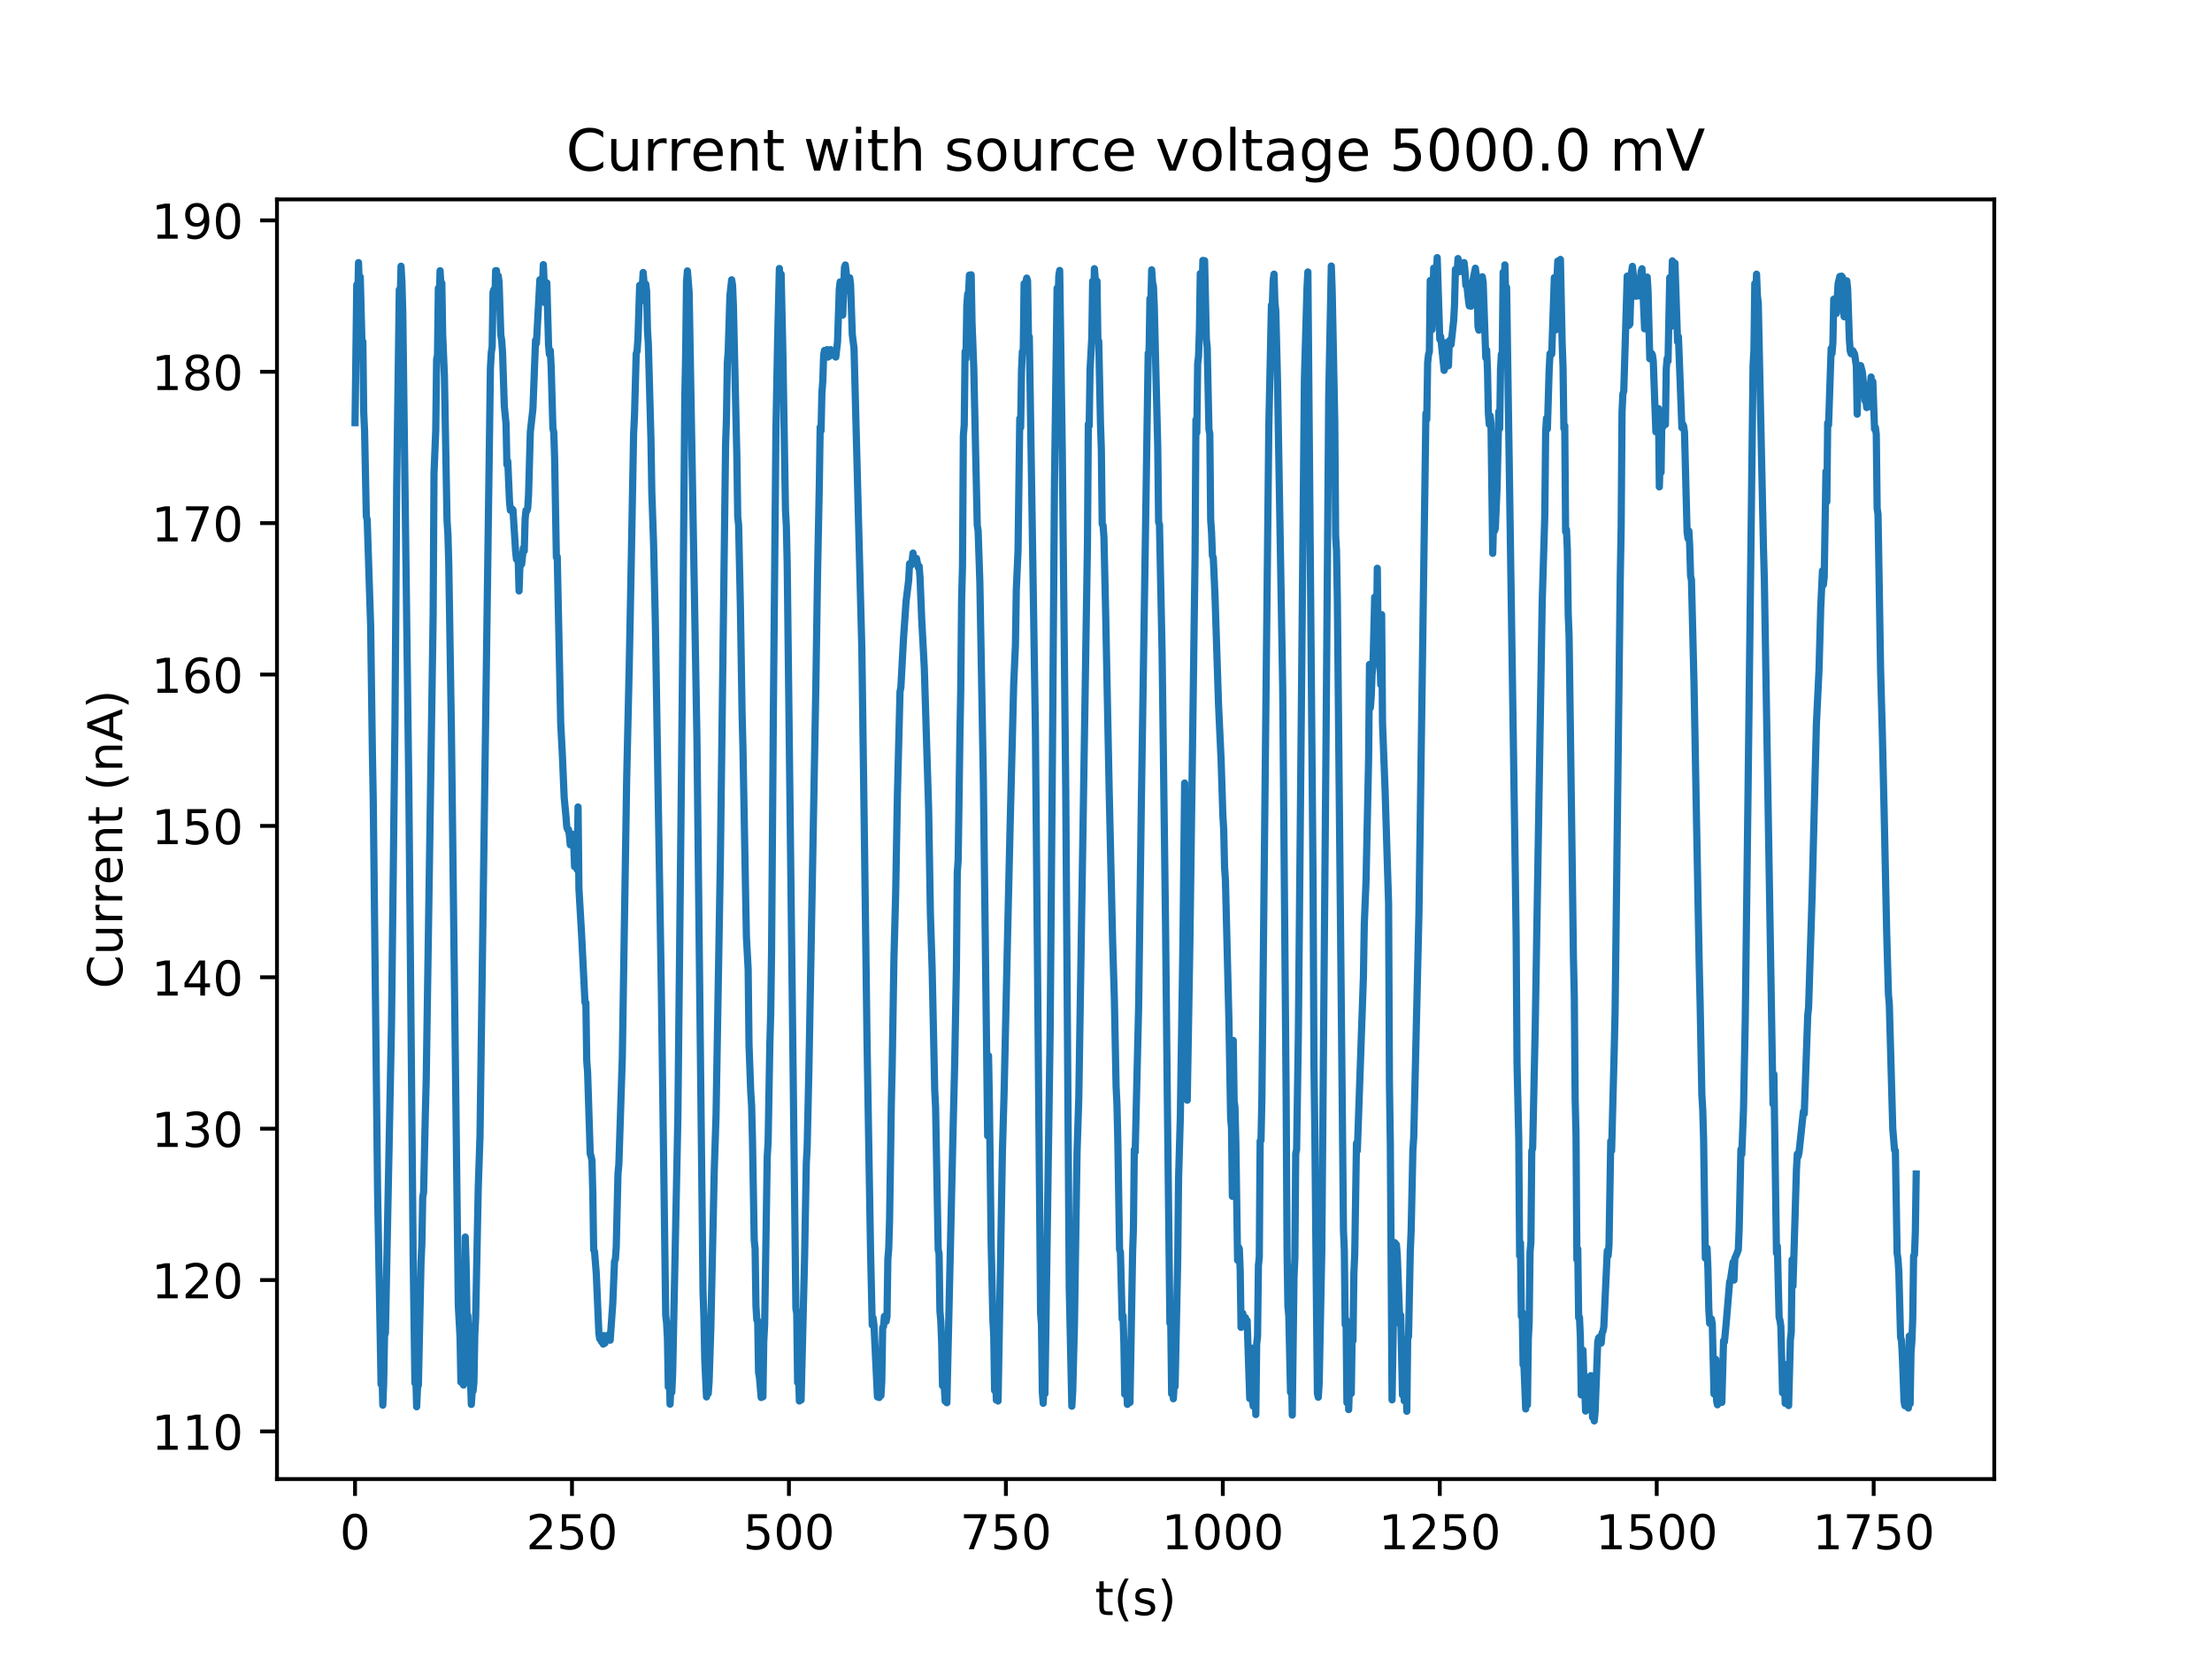 <?xml version="1.0" encoding="utf-8" standalone="no"?>
<!DOCTYPE svg PUBLIC "-//W3C//DTD SVG 1.1//EN"
  "http://www.w3.org/Graphics/SVG/1.1/DTD/svg11.dtd">
<!-- Created with matplotlib (http://matplotlib.org/) -->
<svg height="345pt" version="1.1" viewBox="0 0 460 345" width="460pt" xmlns="http://www.w3.org/2000/svg" xmlns:xlink="http://www.w3.org/1999/xlink">
 <defs>
  <style type="text/css">
*{stroke-linecap:butt;stroke-linejoin:round;}
  </style>
 </defs>
 <g id="figure_1">
  <g id="patch_1">
   <path d="M 0 345.6 
L 460.8 345.6 
L 460.8 0 
L 0 0 
z
" style="fill:#ffffff;"/>
  </g>
  <g id="axes_1">
   <g id="patch_2">
    <path d="M 57.6 307.584 
L 414.72 307.584 
L 414.72 41.472 
L 57.6 41.472 
z
" style="fill:#ffffff;"/>
   </g>
   <g id="matplotlib.axis_1">
    <g id="xtick_1">
     <g id="line2d_1">
      <defs>
       <path d="M 0 0 
L 0 3.5 
" id="maa6fa4ab34" style="stroke:#000000;stroke-width:0.8;"/>
      </defs>
      <g>
       <use style="stroke:#000000;stroke-width:0.8;" x="73.833" xlink:href="#maa6fa4ab34" y="307.584"/>
      </g>
     </g>
     <g id="text_1">
      <!-- 0 -->
      <defs>
       <path d="M 31.781 66.406 
Q 24.172 66.406 20.328 58.906 
Q 16.5 51.422 16.5 36.375 
Q 16.5 21.391 20.328 13.891 
Q 24.172 6.391 31.781 6.391 
Q 39.453 6.391 43.281 13.891 
Q 47.125 21.391 47.125 36.375 
Q 47.125 51.422 43.281 58.906 
Q 39.453 66.406 31.781 66.406 
z
M 31.781 74.219 
Q 44.047 74.219 50.516 64.516 
Q 56.984 54.828 56.984 36.375 
Q 56.984 17.969 50.516 8.266 
Q 44.047 -1.422 31.781 -1.422 
Q 19.531 -1.422 13.062 8.266 
Q 6.594 17.969 6.594 36.375 
Q 6.594 54.828 13.062 64.516 
Q 19.531 74.219 31.781 74.219 
z
" id="DejaVuSans-30"/>
      </defs>
      <g transform="translate(70.651 322.182)scale(0.1 -0.1)">
       <use xlink:href="#DejaVuSans-30"/>
      </g>
     </g>
    </g>
    <g id="xtick_2">
     <g id="line2d_2">
      <g>
       <use style="stroke:#000000;stroke-width:0.8;" x="118.948" xlink:href="#maa6fa4ab34" y="307.584"/>
      </g>
     </g>
     <g id="text_2">
      <!-- 250 -->
      <defs>
       <path d="M 19.188 8.297 
L 53.609 8.297 
L 53.609 0 
L 7.328 0 
L 7.328 8.297 
Q 12.938 14.109 22.625 23.891 
Q 32.328 33.688 34.812 36.531 
Q 39.547 41.844 41.422 45.531 
Q 43.312 49.219 43.312 52.781 
Q 43.312 58.594 39.234 62.25 
Q 35.156 65.922 28.609 65.922 
Q 23.969 65.922 18.812 64.312 
Q 13.672 62.703 7.812 59.422 
L 7.812 69.391 
Q 13.766 71.781 18.938 73 
Q 24.125 74.219 28.422 74.219 
Q 39.75 74.219 46.484 68.547 
Q 53.219 62.891 53.219 53.422 
Q 53.219 48.922 51.531 44.891 
Q 49.859 40.875 45.406 35.406 
Q 44.188 33.984 37.641 27.219 
Q 31.109 20.453 19.188 8.297 
z
" id="DejaVuSans-32"/>
       <path d="M 10.797 72.906 
L 49.516 72.906 
L 49.516 64.594 
L 19.828 64.594 
L 19.828 46.734 
Q 21.969 47.469 24.109 47.828 
Q 26.266 48.188 28.422 48.188 
Q 40.625 48.188 47.75 41.5 
Q 54.891 34.812 54.891 23.391 
Q 54.891 11.625 47.562 5.094 
Q 40.234 -1.422 26.906 -1.422 
Q 22.312 -1.422 17.547 -0.641 
Q 12.797 0.141 7.719 1.703 
L 7.719 11.625 
Q 12.109 9.234 16.797 8.062 
Q 21.484 6.891 26.703 6.891 
Q 35.156 6.891 40.078 11.328 
Q 45.016 15.766 45.016 23.391 
Q 45.016 31 40.078 35.438 
Q 35.156 39.891 26.703 39.891 
Q 22.75 39.891 18.812 39.016 
Q 14.891 38.141 10.797 36.281 
z
" id="DejaVuSans-35"/>
      </defs>
      <g transform="translate(109.405 322.182)scale(0.1 -0.1)">
       <use xlink:href="#DejaVuSans-32"/>
       <use x="63.623" xlink:href="#DejaVuSans-35"/>
       <use x="127.246" xlink:href="#DejaVuSans-30"/>
      </g>
     </g>
    </g>
    <g id="xtick_3">
     <g id="line2d_3">
      <g>
       <use style="stroke:#000000;stroke-width:0.8;" x="164.064" xlink:href="#maa6fa4ab34" y="307.584"/>
      </g>
     </g>
     <g id="text_3">
      <!-- 500 -->
      <g transform="translate(154.52 322.182)scale(0.1 -0.1)">
       <use xlink:href="#DejaVuSans-35"/>
       <use x="63.623" xlink:href="#DejaVuSans-30"/>
       <use x="127.246" xlink:href="#DejaVuSans-30"/>
      </g>
     </g>
    </g>
    <g id="xtick_4">
     <g id="line2d_4">
      <g>
       <use style="stroke:#000000;stroke-width:0.8;" x="209.18" xlink:href="#maa6fa4ab34" y="307.584"/>
      </g>
     </g>
     <g id="text_4">
      <!-- 750 -->
      <defs>
       <path d="M 8.203 72.906 
L 55.078 72.906 
L 55.078 68.703 
L 28.609 0 
L 18.312 0 
L 43.219 64.594 
L 8.203 64.594 
z
" id="DejaVuSans-37"/>
      </defs>
      <g transform="translate(199.636 322.182)scale(0.1 -0.1)">
       <use xlink:href="#DejaVuSans-37"/>
       <use x="63.623" xlink:href="#DejaVuSans-35"/>
       <use x="127.246" xlink:href="#DejaVuSans-30"/>
      </g>
     </g>
    </g>
    <g id="xtick_5">
     <g id="line2d_5">
      <g>
       <use style="stroke:#000000;stroke-width:0.8;" x="254.295" xlink:href="#maa6fa4ab34" y="307.584"/>
      </g>
     </g>
     <g id="text_5">
      <!-- 1000 -->
      <defs>
       <path d="M 12.406 8.297 
L 28.516 8.297 
L 28.516 63.922 
L 10.984 60.406 
L 10.984 69.391 
L 28.422 72.906 
L 38.281 72.906 
L 38.281 8.297 
L 54.391 8.297 
L 54.391 0 
L 12.406 0 
z
" id="DejaVuSans-31"/>
      </defs>
      <g transform="translate(241.57 322.182)scale(0.1 -0.1)">
       <use xlink:href="#DejaVuSans-31"/>
       <use x="63.623" xlink:href="#DejaVuSans-30"/>
       <use x="127.246" xlink:href="#DejaVuSans-30"/>
       <use x="190.869" xlink:href="#DejaVuSans-30"/>
      </g>
     </g>
    </g>
    <g id="xtick_6">
     <g id="line2d_6">
      <g>
       <use style="stroke:#000000;stroke-width:0.8;" x="299.411" xlink:href="#maa6fa4ab34" y="307.584"/>
      </g>
     </g>
     <g id="text_6">
      <!-- 1250 -->
      <g transform="translate(286.686 322.182)scale(0.1 -0.1)">
       <use xlink:href="#DejaVuSans-31"/>
       <use x="63.623" xlink:href="#DejaVuSans-32"/>
       <use x="127.246" xlink:href="#DejaVuSans-35"/>
       <use x="190.869" xlink:href="#DejaVuSans-30"/>
      </g>
     </g>
    </g>
    <g id="xtick_7">
     <g id="line2d_7">
      <g>
       <use style="stroke:#000000;stroke-width:0.8;" x="344.526" xlink:href="#maa6fa4ab34" y="307.584"/>
      </g>
     </g>
     <g id="text_7">
      <!-- 1500 -->
      <g transform="translate(331.801 322.182)scale(0.1 -0.1)">
       <use xlink:href="#DejaVuSans-31"/>
       <use x="63.623" xlink:href="#DejaVuSans-35"/>
       <use x="127.246" xlink:href="#DejaVuSans-30"/>
       <use x="190.869" xlink:href="#DejaVuSans-30"/>
      </g>
     </g>
    </g>
    <g id="xtick_8">
     <g id="line2d_8">
      <g>
       <use style="stroke:#000000;stroke-width:0.8;" x="389.642" xlink:href="#maa6fa4ab34" y="307.584"/>
      </g>
     </g>
     <g id="text_8">
      <!-- 1750 -->
      <g transform="translate(376.917 322.182)scale(0.1 -0.1)">
       <use xlink:href="#DejaVuSans-31"/>
       <use x="63.623" xlink:href="#DejaVuSans-37"/>
       <use x="127.246" xlink:href="#DejaVuSans-35"/>
       <use x="190.869" xlink:href="#DejaVuSans-30"/>
      </g>
     </g>
    </g>
    <g id="text_9">
     <!-- t(s) -->
     <defs>
      <path d="M 18.312 70.219 
L 18.312 54.688 
L 36.812 54.688 
L 36.812 47.703 
L 18.312 47.703 
L 18.312 18.016 
Q 18.312 11.328 20.141 9.422 
Q 21.969 7.516 27.594 7.516 
L 36.812 7.516 
L 36.812 0 
L 27.594 0 
Q 17.188 0 13.234 3.875 
Q 9.281 7.766 9.281 18.016 
L 9.281 47.703 
L 2.688 47.703 
L 2.688 54.688 
L 9.281 54.688 
L 9.281 70.219 
z
" id="DejaVuSans-74"/>
      <path d="M 31 75.875 
Q 24.469 64.656 21.281 53.656 
Q 18.109 42.672 18.109 31.391 
Q 18.109 20.125 21.312 9.062 
Q 24.516 -2 31 -13.188 
L 23.188 -13.188 
Q 15.875 -1.703 12.234 9.375 
Q 8.594 20.453 8.594 31.391 
Q 8.594 42.281 12.203 53.312 
Q 15.828 64.359 23.188 75.875 
z
" id="DejaVuSans-28"/>
      <path d="M 44.281 53.078 
L 44.281 44.578 
Q 40.484 46.531 36.375 47.5 
Q 32.281 48.484 27.875 48.484 
Q 21.188 48.484 17.844 46.438 
Q 14.5 44.391 14.5 40.281 
Q 14.5 37.156 16.891 35.375 
Q 19.281 33.594 26.516 31.984 
L 29.594 31.297 
Q 39.156 29.25 43.188 25.516 
Q 47.219 21.781 47.219 15.094 
Q 47.219 7.469 41.188 3.016 
Q 35.156 -1.422 24.609 -1.422 
Q 20.219 -1.422 15.453 -0.562 
Q 10.688 0.297 5.422 2 
L 5.422 11.281 
Q 10.406 8.688 15.234 7.391 
Q 20.062 6.109 24.812 6.109 
Q 31.156 6.109 34.562 8.281 
Q 37.984 10.453 37.984 14.406 
Q 37.984 18.062 35.516 20.016 
Q 33.062 21.969 24.703 23.781 
L 21.578 24.516 
Q 13.234 26.266 9.516 29.906 
Q 5.812 33.547 5.812 39.891 
Q 5.812 47.609 11.281 51.797 
Q 16.75 56 26.812 56 
Q 31.781 56 36.172 55.266 
Q 40.578 54.547 44.281 53.078 
z
" id="DejaVuSans-73"/>
      <path d="M 8.016 75.875 
L 15.828 75.875 
Q 23.141 64.359 26.781 53.312 
Q 30.422 42.281 30.422 31.391 
Q 30.422 20.453 26.781 9.375 
Q 23.141 -1.703 15.828 -13.188 
L 8.016 -13.188 
Q 14.5 -2 17.703 9.062 
Q 20.906 20.125 20.906 31.391 
Q 20.906 42.672 17.703 53.656 
Q 14.5 64.656 8.016 75.875 
z
" id="DejaVuSans-29"/>
     </defs>
     <g transform="translate(227.694 335.861)scale(0.1 -0.1)">
      <use xlink:href="#DejaVuSans-74"/>
      <use x="39.209" xlink:href="#DejaVuSans-28"/>
      <use x="78.223" xlink:href="#DejaVuSans-73"/>
      <use x="130.322" xlink:href="#DejaVuSans-29"/>
     </g>
    </g>
   </g>
   <g id="matplotlib.axis_2">
    <g id="ytick_1">
     <g id="line2d_9">
      <defs>
       <path d="M 0 0 
L -3.5 0 
" id="m4b2816e4a9" style="stroke:#000000;stroke-width:0.8;"/>
      </defs>
      <g>
       <use style="stroke:#000000;stroke-width:0.8;" x="57.6" xlink:href="#m4b2816e4a9" y="297.673"/>
      </g>
     </g>
     <g id="text_10">
      <!-- 110 -->
      <g transform="translate(31.512 301.472)scale(0.1 -0.1)">
       <use xlink:href="#DejaVuSans-31"/>
       <use x="63.623" xlink:href="#DejaVuSans-31"/>
       <use x="127.246" xlink:href="#DejaVuSans-30"/>
      </g>
     </g>
    </g>
    <g id="ytick_2">
     <g id="line2d_10">
      <g>
       <use style="stroke:#000000;stroke-width:0.8;" x="57.6" xlink:href="#m4b2816e4a9" y="266.192"/>
      </g>
     </g>
     <g id="text_11">
      <!-- 120 -->
      <g transform="translate(31.512 269.992)scale(0.1 -0.1)">
       <use xlink:href="#DejaVuSans-31"/>
       <use x="63.623" xlink:href="#DejaVuSans-32"/>
       <use x="127.246" xlink:href="#DejaVuSans-30"/>
      </g>
     </g>
    </g>
    <g id="ytick_3">
     <g id="line2d_11">
      <g>
       <use style="stroke:#000000;stroke-width:0.8;" x="57.6" xlink:href="#m4b2816e4a9" y="234.712"/>
      </g>
     </g>
     <g id="text_12">
      <!-- 130 -->
      <defs>
       <path d="M 40.578 39.312 
Q 47.656 37.797 51.625 33 
Q 55.609 28.219 55.609 21.188 
Q 55.609 10.406 48.188 4.484 
Q 40.766 -1.422 27.094 -1.422 
Q 22.516 -1.422 17.656 -0.516 
Q 12.797 0.391 7.625 2.203 
L 7.625 11.719 
Q 11.719 9.328 16.594 8.109 
Q 21.484 6.891 26.812 6.891 
Q 36.078 6.891 40.938 10.547 
Q 45.797 14.203 45.797 21.188 
Q 45.797 27.641 41.281 31.266 
Q 36.766 34.906 28.719 34.906 
L 20.219 34.906 
L 20.219 43.016 
L 29.109 43.016 
Q 36.375 43.016 40.234 45.922 
Q 44.094 48.828 44.094 54.297 
Q 44.094 59.906 40.109 62.906 
Q 36.141 65.922 28.719 65.922 
Q 24.656 65.922 20.016 65.031 
Q 15.375 64.156 9.812 62.312 
L 9.812 71.094 
Q 15.438 72.656 20.344 73.438 
Q 25.25 74.219 29.594 74.219 
Q 40.828 74.219 47.359 69.109 
Q 53.906 64.016 53.906 55.328 
Q 53.906 49.266 50.438 45.094 
Q 46.969 40.922 40.578 39.312 
z
" id="DejaVuSans-33"/>
      </defs>
      <g transform="translate(31.512 238.511)scale(0.1 -0.1)">
       <use xlink:href="#DejaVuSans-31"/>
       <use x="63.623" xlink:href="#DejaVuSans-33"/>
       <use x="127.246" xlink:href="#DejaVuSans-30"/>
      </g>
     </g>
    </g>
    <g id="ytick_4">
     <g id="line2d_12">
      <g>
       <use style="stroke:#000000;stroke-width:0.8;" x="57.6" xlink:href="#m4b2816e4a9" y="203.232"/>
      </g>
     </g>
     <g id="text_13">
      <!-- 140 -->
      <defs>
       <path d="M 37.797 64.312 
L 12.891 25.391 
L 37.797 25.391 
z
M 35.203 72.906 
L 47.609 72.906 
L 47.609 25.391 
L 58.016 25.391 
L 58.016 17.188 
L 47.609 17.188 
L 47.609 0 
L 37.797 0 
L 37.797 17.188 
L 4.891 17.188 
L 4.891 26.703 
z
" id="DejaVuSans-34"/>
      </defs>
      <g transform="translate(31.512 207.031)scale(0.1 -0.1)">
       <use xlink:href="#DejaVuSans-31"/>
       <use x="63.623" xlink:href="#DejaVuSans-34"/>
       <use x="127.246" xlink:href="#DejaVuSans-30"/>
      </g>
     </g>
    </g>
    <g id="ytick_5">
     <g id="line2d_13">
      <g>
       <use style="stroke:#000000;stroke-width:0.8;" x="57.6" xlink:href="#m4b2816e4a9" y="171.751"/>
      </g>
     </g>
     <g id="text_14">
      <!-- 150 -->
      <g transform="translate(31.512 175.551)scale(0.1 -0.1)">
       <use xlink:href="#DejaVuSans-31"/>
       <use x="63.623" xlink:href="#DejaVuSans-35"/>
       <use x="127.246" xlink:href="#DejaVuSans-30"/>
      </g>
     </g>
    </g>
    <g id="ytick_6">
     <g id="line2d_14">
      <g>
       <use style="stroke:#000000;stroke-width:0.8;" x="57.6" xlink:href="#m4b2816e4a9" y="140.271"/>
      </g>
     </g>
     <g id="text_15">
      <!-- 160 -->
      <defs>
       <path d="M 33.016 40.375 
Q 26.375 40.375 22.484 35.828 
Q 18.609 31.297 18.609 23.391 
Q 18.609 15.531 22.484 10.953 
Q 26.375 6.391 33.016 6.391 
Q 39.656 6.391 43.531 10.953 
Q 47.406 15.531 47.406 23.391 
Q 47.406 31.297 43.531 35.828 
Q 39.656 40.375 33.016 40.375 
z
M 52.594 71.297 
L 52.594 62.312 
Q 48.875 64.062 45.094 64.984 
Q 41.312 65.922 37.594 65.922 
Q 27.828 65.922 22.672 59.328 
Q 17.531 52.734 16.797 39.406 
Q 19.672 43.656 24.016 45.922 
Q 28.375 48.188 33.594 48.188 
Q 44.578 48.188 50.953 41.516 
Q 57.328 34.859 57.328 23.391 
Q 57.328 12.156 50.688 5.359 
Q 44.047 -1.422 33.016 -1.422 
Q 20.359 -1.422 13.672 8.266 
Q 6.984 17.969 6.984 36.375 
Q 6.984 53.656 15.188 63.938 
Q 23.391 74.219 37.203 74.219 
Q 40.922 74.219 44.703 73.484 
Q 48.484 72.75 52.594 71.297 
z
" id="DejaVuSans-36"/>
      </defs>
      <g transform="translate(31.512 144.07)scale(0.1 -0.1)">
       <use xlink:href="#DejaVuSans-31"/>
       <use x="63.623" xlink:href="#DejaVuSans-36"/>
       <use x="127.246" xlink:href="#DejaVuSans-30"/>
      </g>
     </g>
    </g>
    <g id="ytick_7">
     <g id="line2d_15">
      <g>
       <use style="stroke:#000000;stroke-width:0.8;" x="57.6" xlink:href="#m4b2816e4a9" y="108.791"/>
      </g>
     </g>
     <g id="text_16">
      <!-- 170 -->
      <g transform="translate(31.512 112.59)scale(0.1 -0.1)">
       <use xlink:href="#DejaVuSans-31"/>
       <use x="63.623" xlink:href="#DejaVuSans-37"/>
       <use x="127.246" xlink:href="#DejaVuSans-30"/>
      </g>
     </g>
    </g>
    <g id="ytick_8">
     <g id="line2d_16">
      <g>
       <use style="stroke:#000000;stroke-width:0.8;" x="57.6" xlink:href="#m4b2816e4a9" y="77.31"/>
      </g>
     </g>
     <g id="text_17">
      <!-- 180 -->
      <defs>
       <path d="M 31.781 34.625 
Q 24.75 34.625 20.719 30.859 
Q 16.703 27.094 16.703 20.516 
Q 16.703 13.922 20.719 10.156 
Q 24.75 6.391 31.781 6.391 
Q 38.812 6.391 42.859 10.172 
Q 46.922 13.969 46.922 20.516 
Q 46.922 27.094 42.891 30.859 
Q 38.875 34.625 31.781 34.625 
z
M 21.922 38.812 
Q 15.578 40.375 12.031 44.719 
Q 8.5 49.078 8.5 55.328 
Q 8.5 64.062 14.719 69.141 
Q 20.953 74.219 31.781 74.219 
Q 42.672 74.219 48.875 69.141 
Q 55.078 64.062 55.078 55.328 
Q 55.078 49.078 51.531 44.719 
Q 48 40.375 41.703 38.812 
Q 48.828 37.156 52.797 32.312 
Q 56.781 27.484 56.781 20.516 
Q 56.781 9.906 50.312 4.234 
Q 43.844 -1.422 31.781 -1.422 
Q 19.734 -1.422 13.25 4.234 
Q 6.781 9.906 6.781 20.516 
Q 6.781 27.484 10.781 32.312 
Q 14.797 37.156 21.922 38.812 
z
M 18.312 54.391 
Q 18.312 48.734 21.844 45.562 
Q 25.391 42.391 31.781 42.391 
Q 38.141 42.391 41.719 45.562 
Q 45.312 48.734 45.312 54.391 
Q 45.312 60.062 41.719 63.234 
Q 38.141 66.406 31.781 66.406 
Q 25.391 66.406 21.844 63.234 
Q 18.312 60.062 18.312 54.391 
z
" id="DejaVuSans-38"/>
      </defs>
      <g transform="translate(31.512 81.11)scale(0.1 -0.1)">
       <use xlink:href="#DejaVuSans-31"/>
       <use x="63.623" xlink:href="#DejaVuSans-38"/>
       <use x="127.246" xlink:href="#DejaVuSans-30"/>
      </g>
     </g>
    </g>
    <g id="ytick_9">
     <g id="line2d_17">
      <g>
       <use style="stroke:#000000;stroke-width:0.8;" x="57.6" xlink:href="#m4b2816e4a9" y="45.83"/>
      </g>
     </g>
     <g id="text_18">
      <!-- 190 -->
      <defs>
       <path d="M 10.984 1.516 
L 10.984 10.5 
Q 14.703 8.734 18.5 7.812 
Q 22.312 6.891 25.984 6.891 
Q 35.75 6.891 40.891 13.453 
Q 46.047 20.016 46.781 33.406 
Q 43.953 29.203 39.594 26.953 
Q 35.25 24.703 29.984 24.703 
Q 19.047 24.703 12.672 31.312 
Q 6.297 37.938 6.297 49.422 
Q 6.297 60.641 12.938 67.422 
Q 19.578 74.219 30.609 74.219 
Q 43.266 74.219 49.922 64.516 
Q 56.594 54.828 56.594 36.375 
Q 56.594 19.141 48.406 8.859 
Q 40.234 -1.422 26.422 -1.422 
Q 22.703 -1.422 18.891 -0.688 
Q 15.094 0.047 10.984 1.516 
z
M 30.609 32.422 
Q 37.25 32.422 41.125 36.953 
Q 45.016 41.5 45.016 49.422 
Q 45.016 57.281 41.125 61.844 
Q 37.25 66.406 30.609 66.406 
Q 23.969 66.406 20.094 61.844 
Q 16.219 57.281 16.219 49.422 
Q 16.219 41.5 20.094 36.953 
Q 23.969 32.422 30.609 32.422 
z
" id="DejaVuSans-39"/>
      </defs>
      <g transform="translate(31.512 49.629)scale(0.1 -0.1)">
       <use xlink:href="#DejaVuSans-31"/>
       <use x="63.623" xlink:href="#DejaVuSans-39"/>
       <use x="127.246" xlink:href="#DejaVuSans-30"/>
      </g>
     </g>
    </g>
    <g id="text_19">
     <!-- Current (nA) -->
     <defs>
      <path d="M 64.406 67.281 
L 64.406 56.891 
Q 59.422 61.531 53.781 63.812 
Q 48.141 66.109 41.797 66.109 
Q 29.297 66.109 22.656 58.469 
Q 16.016 50.828 16.016 36.375 
Q 16.016 21.969 22.656 14.328 
Q 29.297 6.688 41.797 6.688 
Q 48.141 6.688 53.781 8.984 
Q 59.422 11.281 64.406 15.922 
L 64.406 5.609 
Q 59.234 2.094 53.438 0.328 
Q 47.656 -1.422 41.219 -1.422 
Q 24.656 -1.422 15.125 8.703 
Q 5.609 18.844 5.609 36.375 
Q 5.609 53.953 15.125 64.078 
Q 24.656 74.219 41.219 74.219 
Q 47.75 74.219 53.531 72.484 
Q 59.328 70.75 64.406 67.281 
z
" id="DejaVuSans-43"/>
      <path d="M 8.5 21.578 
L 8.5 54.688 
L 17.484 54.688 
L 17.484 21.922 
Q 17.484 14.156 20.5 10.266 
Q 23.531 6.391 29.594 6.391 
Q 36.859 6.391 41.078 11.031 
Q 45.312 15.672 45.312 23.688 
L 45.312 54.688 
L 54.297 54.688 
L 54.297 0 
L 45.312 0 
L 45.312 8.406 
Q 42.047 3.422 37.719 1 
Q 33.406 -1.422 27.688 -1.422 
Q 18.266 -1.422 13.375 4.438 
Q 8.5 10.297 8.5 21.578 
z
M 31.109 56 
z
" id="DejaVuSans-75"/>
      <path d="M 41.109 46.297 
Q 39.594 47.172 37.812 47.578 
Q 36.031 48 33.891 48 
Q 26.266 48 22.188 43.047 
Q 18.109 38.094 18.109 28.812 
L 18.109 0 
L 9.078 0 
L 9.078 54.688 
L 18.109 54.688 
L 18.109 46.188 
Q 20.953 51.172 25.484 53.578 
Q 30.031 56 36.531 56 
Q 37.453 56 38.578 55.875 
Q 39.703 55.766 41.062 55.516 
z
" id="DejaVuSans-72"/>
      <path d="M 56.203 29.594 
L 56.203 25.203 
L 14.891 25.203 
Q 15.484 15.922 20.484 11.062 
Q 25.484 6.203 34.422 6.203 
Q 39.594 6.203 44.453 7.469 
Q 49.312 8.734 54.109 11.281 
L 54.109 2.781 
Q 49.266 0.734 44.188 -0.344 
Q 39.109 -1.422 33.891 -1.422 
Q 20.797 -1.422 13.156 6.188 
Q 5.516 13.812 5.516 26.812 
Q 5.516 40.234 12.766 48.109 
Q 20.016 56 32.328 56 
Q 43.359 56 49.781 48.891 
Q 56.203 41.797 56.203 29.594 
z
M 47.219 32.234 
Q 47.125 39.594 43.094 43.984 
Q 39.062 48.391 32.422 48.391 
Q 24.906 48.391 20.391 44.141 
Q 15.875 39.891 15.188 32.172 
z
" id="DejaVuSans-65"/>
      <path d="M 54.891 33.016 
L 54.891 0 
L 45.906 0 
L 45.906 32.719 
Q 45.906 40.484 42.875 44.328 
Q 39.844 48.188 33.797 48.188 
Q 26.516 48.188 22.312 43.547 
Q 18.109 38.922 18.109 30.906 
L 18.109 0 
L 9.078 0 
L 9.078 54.688 
L 18.109 54.688 
L 18.109 46.188 
Q 21.344 51.125 25.703 53.562 
Q 30.078 56 35.797 56 
Q 45.219 56 50.047 50.172 
Q 54.891 44.344 54.891 33.016 
z
" id="DejaVuSans-6e"/>
      <path id="DejaVuSans-20"/>
      <path d="M 34.188 63.188 
L 20.797 26.906 
L 47.609 26.906 
z
M 28.609 72.906 
L 39.797 72.906 
L 67.578 0 
L 57.328 0 
L 50.688 18.703 
L 17.828 18.703 
L 11.188 0 
L 0.781 0 
z
" id="DejaVuSans-41"/>
     </defs>
     <g transform="translate(25.433 205.582)rotate(-90)scale(0.1 -0.1)">
      <use xlink:href="#DejaVuSans-43"/>
      <use x="69.824" xlink:href="#DejaVuSans-75"/>
      <use x="133.203" xlink:href="#DejaVuSans-72"/>
      <use x="174.301" xlink:href="#DejaVuSans-72"/>
      <use x="215.383" xlink:href="#DejaVuSans-65"/>
      <use x="276.906" xlink:href="#DejaVuSans-6e"/>
      <use x="340.285" xlink:href="#DejaVuSans-74"/>
      <use x="379.494" xlink:href="#DejaVuSans-20"/>
      <use x="411.281" xlink:href="#DejaVuSans-28"/>
      <use x="450.295" xlink:href="#DejaVuSans-6e"/>
      <use x="513.674" xlink:href="#DejaVuSans-41"/>
      <use x="582.082" xlink:href="#DejaVuSans-29"/>
     </g>
    </g>
   </g>
   <g id="line2d_18">
    <path clip-path="url(#p81de5593da)" d="M 73.833 87.891 
L 74.194 59.216 
L 74.374 63.525 
L 74.555 54.61 
L 74.735 59.656 
L 74.916 57.575 
L 75.276 71.31 
L 75.457 71.04 
L 75.637 85.757 
L 75.818 89.654 
L 76.179 107.396 
L 76.359 108.064 
L 77.081 130.21 
L 77.442 156.518 
L 77.622 166.611 
L 78.525 248.047 
L 79.247 287.879 
L 79.427 285.137 
L 79.608 292.214 
L 79.788 287.615 
L 79.968 277.818 
L 80.149 277.223 
L 81.412 213.088 
L 82.134 150.663 
L 82.495 101.116 
L 83.036 60.236 
L 83.217 63.091 
L 83.397 55.362 
L 83.578 58.611 
L 83.758 64.989 
L 85.021 164.077 
L 85.924 261.924 
L 86.285 287.627 
L 86.465 286.223 
L 86.646 292.548 
L 86.826 288.559 
L 87.006 288.055 
L 87.548 262.663 
L 87.728 258.665 
L 87.909 248.966 
L 88.089 247.99 
L 88.45 231.649 
L 88.631 224.793 
L 90.074 127.997 
L 90.255 98.424 
L 90.616 89.437 
L 90.796 74.748 
L 90.977 73.882 
L 91.157 59.936 
L 91.338 62.735 
L 91.518 56.297 
L 91.699 59.313 
L 91.879 58.869 
L 92.059 69.607 
L 92.42 78.208 
L 92.962 108.202 
L 93.142 111.023 
L 93.323 117.177 
L 93.864 151.34 
L 95.308 271.428 
L 95.669 278.105 
L 95.849 287.429 
L 96.03 283.938 
L 96.21 287.139 
L 96.391 288.037 
L 96.752 257.249 
L 96.932 263.079 
L 97.113 273.367 
L 97.293 273.6 
L 97.654 286.34 
L 97.835 286.589 
L 98.015 292.06 
L 98.196 289.352 
L 98.376 289.283 
L 98.557 287.407 
L 98.737 277.588 
L 98.918 273.937 
L 99.459 246.908 
L 99.82 236.192 
L 101.985 76.545 
L 102.166 73.316 
L 102.346 72.179 
L 102.527 60.736 
L 102.707 60.21 
L 102.888 63.67 
L 103.068 56.278 
L 103.249 56.275 
L 103.429 60.654 
L 103.61 57.368 
L 103.79 58.734 
L 104.151 69.667 
L 104.331 70.832 
L 104.512 73.372 
L 104.873 84.469 
L 105.234 88.133 
L 105.414 96.639 
L 105.595 95.931 
L 105.956 104.352 
L 106.136 106.121 
L 106.316 106.191 
L 106.497 105.832 
L 106.677 106.055 
L 107.219 114.618 
L 107.399 116.311 
L 107.76 116.245 
L 107.941 122.891 
L 108.121 117.656 
L 108.302 117.561 
L 108.482 117.325 
L 108.843 113.932 
L 109.023 114.564 
L 109.204 107.89 
L 109.384 106.143 
L 109.565 106.247 
L 109.745 105.64 
L 109.926 102.586 
L 110.287 89.799 
L 110.828 84.976 
L 111.369 70.763 
L 111.55 71.42 
L 112.272 58.174 
L 112.452 58.318 
L 112.633 59.011 
L 112.813 59.168 
L 112.994 55.032 
L 113.355 62.977 
L 113.535 59.962 
L 113.715 58.825 
L 114.076 71.783 
L 114.257 73.7 
L 114.437 72.897 
L 114.618 76.25 
L 114.979 89.068 
L 115.159 89.921 
L 115.34 95.352 
L 115.701 115.883 
L 115.881 115.779 
L 116.603 150.392 
L 116.964 157.349 
L 117.325 165.858 
L 117.686 169.677 
L 117.866 172.003 
L 118.047 172.507 
L 118.227 172.513 
L 118.407 173.706 
L 118.588 175.686 
L 118.768 174.389 
L 118.949 174.962 
L 119.129 173.48 
L 119.31 175.62 
L 119.49 180.232 
L 119.671 178.236 
L 119.851 178.803 
L 120.032 180.849 
L 120.212 167.81 
L 120.393 184.838 
L 120.934 194.087 
L 121.656 208.511 
L 121.836 208.542 
L 122.017 220.612 
L 122.197 222.976 
L 122.739 239.944 
L 122.919 240.457 
L 123.1 241.31 
L 123.28 248.116 
L 123.46 259.918 
L 123.641 260.296 
L 124.002 264.889 
L 124.543 277.299 
L 124.724 278.441 
L 124.904 278.479 
L 125.085 279.017 
L 125.265 278.404 
L 125.446 279.515 
L 125.626 277.73 
L 125.806 279.304 
L 126.167 278.205 
L 126.348 278.218 
L 126.528 278.457 
L 126.709 277.45 
L 126.889 278.712 
L 127.431 271.072 
L 127.792 262.283 
L 127.972 261.905 
L 128.152 259.295 
L 128.513 244.074 
L 128.694 242.17 
L 129.416 219.8 
L 130.318 162.159 
L 130.859 138.247 
L 131.22 119.651 
L 131.762 90.161 
L 131.942 86.597 
L 132.303 73.552 
L 132.484 73.013 
L 132.664 70.423 
L 133.025 59.326 
L 133.205 59.943 
L 133.386 62.559 
L 133.747 56.663 
L 133.927 58.74 
L 134.108 59.275 
L 134.288 59.068 
L 134.469 60.547 
L 134.649 68.679 
L 134.83 71.619 
L 135.371 91.41 
L 135.551 102.441 
L 135.912 112.842 
L 136.273 128.948 
L 137.536 206.141 
L 138.439 273.53 
L 138.619 275.051 
L 138.8 278.448 
L 138.98 288.443 
L 139.161 283.541 
L 139.341 292.009 
L 139.522 288.351 
L 139.702 289.554 
L 139.883 285.66 
L 140.965 232.534 
L 141.868 146.164 
L 142.409 82.753 
L 142.589 73.634 
L 142.77 58.551 
L 142.95 56.335 
L 143.311 60.827 
L 144.935 153.757 
L 146.199 268.579 
L 146.379 273.826 
L 146.56 282.811 
L 146.921 290.498 
L 147.101 289.375 
L 147.281 289.803 
L 147.462 287.369 
L 147.823 276.046 
L 148.545 243.042 
L 148.906 231.932 
L 149.808 178.63 
L 150.891 92.5 
L 151.071 87.013 
L 151.252 75.456 
L 151.432 73.105 
L 151.793 61.488 
L 152.154 58.189 
L 152.334 59.288 
L 152.515 63.56 
L 153.237 95.065 
L 153.417 107.487 
L 153.598 109.159 
L 153.959 125.523 
L 154.319 148.311 
L 154.5 155.53 
L 155.041 185.275 
L 155.222 194.827 
L 155.583 201.585 
L 155.763 217.288 
L 156.124 227.11 
L 156.305 229.924 
L 156.485 237.253 
L 156.846 257.938 
L 157.026 259.619 
L 157.207 271.55 
L 157.387 274.491 
L 157.568 274.639 
L 157.748 285.399 
L 157.929 286.403 
L 158.29 290.627 
L 158.47 288.748 
L 158.651 290.476 
L 158.831 278.961 
L 159.012 275.438 
L 159.553 240.448 
L 159.733 237.564 
L 160.094 217.089 
L 160.275 210.715 
L 160.455 197.72 
L 160.816 149.145 
L 161.358 89.607 
L 161.718 70.372 
L 162.079 55.831 
L 162.26 60.339 
L 162.44 57.009 
L 162.801 73.227 
L 163.343 106.005 
L 163.523 109.37 
L 163.704 117.193 
L 165.508 272.12 
L 165.689 273.143 
L 165.869 287.523 
L 166.05 284.904 
L 166.23 291.342 
L 166.41 289.368 
L 166.591 291.141 
L 167.313 261.747 
L 167.674 241.943 
L 167.854 238.559 
L 168.215 222.469 
L 169.659 142.771 
L 170.02 118.978 
L 170.381 100.905 
L 170.561 88.82 
L 170.742 89.581 
L 170.922 81.664 
L 171.102 79.275 
L 171.283 73.873 
L 171.463 72.878 
L 171.824 74.052 
L 172.005 72.702 
L 172.185 74.26 
L 172.366 73.334 
L 172.546 74.046 
L 172.727 72.711 
L 172.907 72.985 
L 173.088 73.596 
L 173.449 72.932 
L 173.809 74.254 
L 174.17 71.109 
L 174.531 60.229 
L 174.712 58.621 
L 174.892 59.061 
L 175.253 65.527 
L 175.614 55.611 
L 175.795 55.098 
L 175.975 56.795 
L 176.155 60.453 
L 176.697 57.761 
L 176.877 59.112 
L 177.238 69.532 
L 177.599 72.425 
L 179.223 134.828 
L 179.765 174.695 
L 180.306 216.708 
L 181.028 259.689 
L 181.389 275.555 
L 181.569 274.075 
L 181.75 275.58 
L 182.472 290.495 
L 182.652 288.364 
L 182.833 290.627 
L 183.013 289.655 
L 183.193 290.228 
L 183.374 287.243 
L 183.554 276.106 
L 183.735 275.863 
L 183.915 273.738 
L 184.096 274.623 
L 184.276 274.79 
L 184.457 273.817 
L 184.637 261.82 
L 184.818 259.613 
L 184.998 253.493 
L 185.359 229.36 
L 185.539 221.453 
L 185.9 199.404 
L 186.261 185.672 
L 186.622 165.342 
L 187.164 143.841 
L 187.344 142.931 
L 187.885 132.861 
L 188.427 125.028 
L 188.968 120.634 
L 189.149 117.221 
L 189.329 117.508 
L 189.51 117.498 
L 189.69 116.588 
L 189.871 115.014 
L 190.051 116.629 
L 190.232 116.012 
L 190.412 116.349 
L 190.592 116.126 
L 190.953 117.996 
L 191.134 117.731 
L 191.314 119.932 
L 191.675 128.762 
L 192.217 138.952 
L 193.119 168.405 
L 193.48 189.934 
L 193.841 201.318 
L 194.382 226.732 
L 194.563 230.299 
L 195.104 259.865 
L 195.284 260.658 
L 195.465 272.668 
L 195.645 274.695 
L 195.826 279.254 
L 196.006 288.188 
L 196.187 285.225 
L 196.548 291.389 
L 196.728 288.436 
L 196.909 291.71 
L 198.172 235.971 
L 198.533 221.226 
L 198.894 201.22 
L 199.074 181.362 
L 199.255 178.96 
L 199.616 153.222 
L 199.796 143.237 
L 199.976 124.695 
L 200.157 117.763 
L 200.337 90.545 
L 200.518 88.366 
L 200.698 73.092 
L 200.879 74.609 
L 201.059 63.459 
L 201.24 61.117 
L 201.42 60.893 
L 201.601 57.201 
L 201.781 60.746 
L 201.962 57.147 
L 202.142 67.212 
L 202.503 76.486 
L 203.225 109.213 
L 203.405 110.343 
L 203.766 121.043 
L 204.488 161.75 
L 205.39 236.214 
L 205.571 219.542 
L 205.751 229.285 
L 206.112 258.263 
L 206.473 274.415 
L 206.654 277.645 
L 206.834 289.164 
L 207.015 283.872 
L 207.195 291.15 
L 207.376 287.42 
L 207.556 291.345 
L 208.458 239.431 
L 208.819 226.836 
L 209.541 194.191 
L 210.083 170.845 
L 210.804 142.305 
L 211.165 134.11 
L 211.346 122.733 
L 211.707 114.479 
L 212.068 87.035 
L 212.248 88.898 
L 212.429 77.087 
L 212.609 73.105 
L 212.789 73.083 
L 212.97 58.976 
L 213.15 65.663 
L 213.331 58.718 
L 213.511 57.827 
L 213.692 58.447 
L 213.872 69.872 
L 214.053 70.051 
L 215.316 151.573 
L 216.399 273.115 
L 216.579 275.448 
L 216.76 289.469 
L 216.94 291.83 
L 217.121 287.174 
L 217.301 289.84 
L 218.384 214.489 
L 218.925 149.082 
L 219.286 100.401 
L 219.828 59.914 
L 220.008 63.673 
L 220.188 57.39 
L 220.369 56.241 
L 220.91 93.986 
L 221.632 164.782 
L 222.354 267.672 
L 222.895 292.428 
L 223.076 289.378 
L 223.437 275.507 
L 223.978 239.623 
L 224.339 228.463 
L 226.144 113.1 
L 226.324 88.193 
L 226.505 88.584 
L 226.685 76.823 
L 227.046 70.347 
L 227.226 58.463 
L 227.407 65.918 
L 227.587 55.876 
L 227.948 60.311 
L 228.129 58.463 
L 228.309 70.571 
L 228.49 70.939 
L 228.851 88.033 
L 229.031 93.406 
L 229.212 108.989 
L 229.392 109.269 
L 229.572 111.759 
L 229.933 127.736 
L 230.655 164.117 
L 231.377 195.755 
L 231.738 207.724 
L 232.099 225.904 
L 232.279 229.707 
L 232.46 237.319 
L 232.821 259.843 
L 233.001 260.406 
L 233.362 274.295 
L 233.543 273.619 
L 233.723 279.414 
L 233.904 289.96 
L 234.084 283.107 
L 234.445 292.05 
L 234.625 287.747 
L 234.806 288.575 
L 234.986 291.657 
L 235.528 260.68 
L 235.708 255.225 
L 235.889 239.078 
L 236.069 239.588 
L 236.791 209.137 
L 237.332 168.194 
L 238.776 73.445 
L 238.957 73.357 
L 239.137 62.121 
L 239.317 63.849 
L 239.498 56.115 
L 239.678 58.718 
L 239.859 59.537 
L 240.039 63.764 
L 240.761 93.025 
L 240.942 108.574 
L 241.122 109.084 
L 241.663 135.606 
L 242.385 192.689 
L 242.746 227.742 
L 243.288 275.167 
L 243.468 275.048 
L 243.649 289.869 
L 243.829 282.506 
L 244.009 290.882 
L 244.19 287.542 
L 244.37 288.339 
L 244.912 262.056 
L 245.092 245.044 
L 245.453 232.439 
L 245.995 196.41 
L 246.355 162.833 
L 246.717 210.68 
L 246.897 228.794 
L 247.439 196.369 
L 248.522 115.704 
L 248.702 87.302 
L 248.883 90.003 
L 249.063 75.629 
L 249.243 74.125 
L 249.424 68.786 
L 249.604 56.886 
L 249.785 68.002 
L 250.146 54.147 
L 250.326 62.442 
L 250.507 54.216 
L 250.868 70.476 
L 251.048 72.305 
L 251.409 89.301 
L 251.589 90.214 
L 251.77 108.133 
L 251.95 110.645 
L 252.131 115.594 
L 252.311 115.959 
L 252.672 124.065 
L 253.394 146.341 
L 253.935 158.02 
L 254.296 169.378 
L 254.477 172.504 
L 254.657 180.324 
L 254.838 183.1 
L 255.56 212.112 
L 255.921 232.556 
L 256.101 234.539 
L 256.281 248.781 
L 256.462 216.365 
L 256.643 228.92 
L 256.823 230.321 
L 257.003 237.75 
L 257.364 262.075 
L 257.545 259.342 
L 257.725 259.707 
L 257.906 264.168 
L 258.086 276.03 
L 258.267 273.124 
L 258.447 273.124 
L 258.628 275.775 
L 258.808 274.107 
L 258.989 274.003 
L 259.169 274.497 
L 259.35 274.626 
L 259.891 290.842 
L 260.071 281.369 
L 260.252 280.34 
L 260.432 290.889 
L 260.613 292.419 
L 260.974 287.036 
L 261.154 294.172 
L 261.335 279.471 
L 261.515 277.875 
L 261.696 263.12 
L 261.876 261.502 
L 262.056 237.265 
L 262.237 237.149 
L 262.417 228.284 
L 263.32 140.161 
L 263.861 88.536 
L 264.402 63.465 
L 264.583 63.61 
L 264.763 58.281 
L 264.944 57.006 
L 265.124 62.899 
L 265.305 64.605 
L 265.666 79.08 
L 266.748 143.152 
L 267.47 228.983 
L 267.651 260.003 
L 267.831 271.695 
L 268.012 273.575 
L 268.373 289.548 
L 268.553 284.848 
L 268.734 294.276 
L 269.094 265.673 
L 269.275 261.64 
L 269.455 239.853 
L 269.636 239.113 
L 269.997 215.481 
L 271.26 78.809 
L 271.801 59.87 
L 271.982 56.555 
L 273.065 184.136 
L 273.245 221.226 
L 273.426 235.165 
L 273.786 273.206 
L 273.967 289.787 
L 274.147 290.568 
L 274.328 287.756 
L 274.869 260.539 
L 275.772 152.253 
L 276.313 82.716 
L 276.854 55.321 
L 277.035 60.465 
L 277.576 87.756 
L 277.757 111.498 
L 277.937 114.545 
L 278.118 125.201 
L 279.381 255.82 
L 279.561 260.022 
L 279.742 275.495 
L 279.922 274.428 
L 280.103 291.698 
L 280.283 279.729 
L 280.464 293.136 
L 280.644 287.769 
L 280.825 287.479 
L 281.005 289.787 
L 281.185 277.831 
L 281.366 278.807 
L 281.546 264.971 
L 281.727 260.721 
L 282.088 237.74 
L 282.268 239.292 
L 283.531 203.181 
L 283.712 192.185 
L 284.073 183.317 
L 284.614 157.658 
L 284.795 138.175 
L 284.975 147.187 
L 285.156 144.829 
L 285.336 140.155 
L 285.517 138.625 
L 285.877 124.163 
L 286.058 132.42 
L 286.238 132.401 
L 286.419 118.172 
L 286.599 134.491 
L 286.96 136.767 
L 287.141 142.396 
L 287.321 127.805 
L 287.502 150.269 
L 288.043 164.505 
L 288.765 187.92 
L 288.946 225.447 
L 289.126 237.86 
L 289.487 291.109 
L 290.029 258.401 
L 290.39 258.835 
L 290.571 260.91 
L 291.112 275.306 
L 291.293 273.524 
L 291.654 290.099 
L 291.834 280.255 
L 292.014 291.301 
L 292.195 289.567 
L 292.375 285.817 
L 292.556 293.483 
L 292.736 278.441 
L 292.917 277.9 
L 293.278 260.167 
L 293.458 255.901 
L 293.819 239.201 
L 294 236.39 
L 295.082 189.796 
L 296.526 85.971 
L 296.706 87.233 
L 296.887 75.453 
L 297.067 73.747 
L 297.248 73.13 
L 297.428 58.328 
L 297.609 60.317 
L 297.789 68.549 
L 298.15 55.762 
L 298.331 58.573 
L 298.511 63.705 
L 298.872 53.568 
L 299.413 70.564 
L 299.594 69.991 
L 300.316 77.027 
L 300.496 76.054 
L 300.677 71.269 
L 300.857 76.19 
L 301.038 75.828 
L 301.218 76.061 
L 301.399 70.929 
L 301.579 70.665 
L 301.759 71.644 
L 302.301 66.632 
L 302.481 63.321 
L 302.662 56.02 
L 303.023 56.691 
L 303.203 53.769 
L 303.745 56.458 
L 303.925 54.811 
L 304.105 56.464 
L 304.286 55.885 
L 304.466 54.607 
L 304.647 56.244 
L 304.827 59.329 
L 305.008 58.923 
L 305.369 62.367 
L 305.549 63.61 
L 305.73 61.303 
L 305.91 63.676 
L 306.091 59.348 
L 306.812 55.778 
L 307.173 58.545 
L 307.354 67.876 
L 307.534 68.657 
L 307.715 68.307 
L 307.895 66.5 
L 308.076 63.497 
L 308.256 57.56 
L 308.437 58.841 
L 308.978 74.392 
L 309.158 72.784 
L 309.339 77.156 
L 309.519 85.93 
L 309.7 88.272 
L 309.88 86.455 
L 310.061 88.042 
L 310.422 115.077 
L 310.602 108.457 
L 310.783 110.421 
L 310.963 109.883 
L 311.324 101.45 
L 311.685 85.587 
L 311.865 89.134 
L 312.046 76.656 
L 312.226 73.674 
L 312.407 73.407 
L 312.587 56.615 
L 312.768 68.587 
L 312.948 55.085 
L 313.129 61.747 
L 313.309 59.76 
L 315.114 181.488 
L 315.294 195.022 
L 315.475 221.04 
L 315.835 236.78 
L 316.016 261.121 
L 316.196 258.467 
L 316.377 273.726 
L 316.557 272.92 
L 316.738 283.84 
L 316.918 283.941 
L 317.279 292.998 
L 317.46 286.513 
L 317.64 292.148 
L 317.821 278.448 
L 318.001 275.004 
L 318.182 260.324 
L 318.362 258.313 
L 318.542 239.393 
L 318.723 238.773 
L 319.264 213.403 
L 320.708 125.309 
L 321.249 107.226 
L 321.43 89.755 
L 321.61 86.969 
L 321.791 89.216 
L 322.152 77.093 
L 322.332 73.539 
L 322.513 73.848 
L 322.693 73.608 
L 323.234 57.727 
L 323.595 68.572 
L 323.776 57.862 
L 323.956 54.286 
L 324.137 60.327 
L 324.317 60.053 
L 324.498 53.952 
L 324.859 71.25 
L 325.039 76.199 
L 325.22 89.112 
L 325.4 88.546 
L 325.58 110.566 
L 325.761 110.141 
L 325.941 114.457 
L 326.122 127.732 
L 326.302 132.247 
L 326.844 171.72 
L 327.205 199.083 
L 327.385 207.22 
L 327.566 228.662 
L 327.746 236.16 
L 327.926 261.955 
L 328.107 259.733 
L 328.287 274.015 
L 328.468 273.962 
L 328.648 278.13 
L 328.829 290.08 
L 329.19 280.777 
L 329.37 286.415 
L 329.551 288.402 
L 329.731 293.435 
L 330.272 288.54 
L 330.453 286.541 
L 330.814 286.072 
L 330.994 287.958 
L 331.175 294.729 
L 331.355 293.14 
L 331.536 295.488 
L 331.716 293.53 
L 332.258 279.112 
L 332.438 278.262 
L 332.619 278.057 
L 332.799 279.191 
L 332.979 279.301 
L 333.16 277.188 
L 333.34 276.864 
L 333.521 275.951 
L 334.243 260.126 
L 334.423 261.13 
L 334.604 258.823 
L 334.965 237.322 
L 335.145 239.311 
L 335.686 218.418 
L 335.867 210.545 
L 336.95 119.664 
L 337.13 109.656 
L 337.311 85.713 
L 337.491 81.938 
L 337.671 81.337 
L 338.393 57.418 
L 338.574 60.5 
L 338.754 67.668 
L 338.935 67.4 
L 339.296 56.628 
L 339.476 55.391 
L 339.837 58.847 
L 340.017 61.117 
L 340.198 61.611 
L 340.559 59.713 
L 340.739 61.526 
L 340.92 60.406 
L 341.281 56.42 
L 341.461 55.891 
L 342.003 68.386 
L 342.183 65.398 
L 342.363 58.425 
L 342.544 57.62 
L 342.724 60.528 
L 343.085 74.606 
L 343.446 73.47 
L 343.627 73.804 
L 343.807 75.047 
L 344.349 89.802 
L 344.709 85.986 
L 344.89 84.966 
L 345.07 101.251 
L 345.251 95.55 
L 345.431 98.248 
L 345.612 85.914 
L 345.792 88.788 
L 345.973 86.263 
L 346.153 88.014 
L 346.334 88.285 
L 346.514 76.577 
L 346.695 74.55 
L 346.875 75.091 
L 347.236 57.727 
L 347.416 67.948 
L 347.777 54.257 
L 348.138 62.02 
L 348.319 54.726 
L 348.86 71.058 
L 349.041 70.042 
L 349.762 88.949 
L 349.943 88.225 
L 350.123 88.606 
L 350.304 89.871 
L 350.665 103.959 
L 350.845 110.598 
L 351.026 111.961 
L 351.206 110.425 
L 351.387 113.529 
L 351.567 119.787 
L 351.748 120.568 
L 352.289 142.513 
L 352.83 172.148 
L 353.372 201.088 
L 353.552 208.65 
L 353.913 227.686 
L 354.094 230.698 
L 354.274 236.868 
L 354.635 261.647 
L 354.815 259.38 
L 354.996 259.578 
L 355.176 263.923 
L 355.357 272.243 
L 355.537 275.199 
L 355.718 274.909 
L 355.898 274.28 
L 356.079 275.315 
L 356.44 289.894 
L 356.62 287.483 
L 356.8 282.679 
L 356.981 291.342 
L 357.161 292.135 
L 357.703 287.649 
L 357.883 288.547 
L 358.064 291.647 
L 358.425 278.816 
L 358.605 279.058 
L 358.966 275.24 
L 359.688 266.592 
L 359.868 266.107 
L 360.41 262.468 
L 360.59 266.202 
L 360.771 261.653 
L 361.132 260.875 
L 361.492 259.877 
L 361.673 255.502 
L 362.034 239.031 
L 362.214 240.057 
L 362.575 230.736 
L 362.936 212.109 
L 363.478 167.936 
L 364.56 76.036 
L 364.741 72.872 
L 364.921 58.973 
L 365.102 62.93 
L 365.282 57.012 
L 365.463 61.501 
L 365.643 63.053 
L 366.726 114.057 
L 366.906 120.489 
L 368.711 229.615 
L 368.891 223.401 
L 369.433 260.592 
L 369.613 259.172 
L 369.974 273.886 
L 370.155 274.591 
L 370.335 275.788 
L 370.696 289.642 
L 370.877 284.552 
L 371.057 283.721 
L 371.237 291.836 
L 371.418 291.877 
L 371.598 288.449 
L 371.779 289.233 
L 371.959 292.293 
L 372.32 278.621 
L 372.501 277.047 
L 372.681 261.949 
L 372.862 267.433 
L 373.583 243.149 
L 373.764 239.969 
L 373.944 240.476 
L 374.125 239.642 
L 375.027 231.12 
L 375.208 231.611 
L 375.929 211.177 
L 376.11 209.481 
L 376.832 186.453 
L 377.193 172.054 
L 377.734 150.502 
L 378.275 139.355 
L 378.636 126.284 
L 378.997 118.682 
L 379.178 121.632 
L 379.358 119.947 
L 379.719 98.047 
L 379.9 104.346 
L 380.08 87.954 
L 380.261 88.376 
L 380.802 72.462 
L 380.982 73.492 
L 381.163 71.2 
L 381.343 62.209 
L 381.704 63.239 
L 381.885 65.181 
L 382.246 58.986 
L 382.607 57.49 
L 382.787 58.362 
L 382.968 57.424 
L 383.148 57.664 
L 383.328 64.111 
L 383.509 65.874 
L 383.689 65.839 
L 384.05 58.403 
L 384.231 60.091 
L 384.592 70.706 
L 384.772 73.01 
L 384.953 73.555 
L 385.314 72.928 
L 385.674 73.652 
L 386.035 76.117 
L 386.216 86.128 
L 386.396 77.518 
L 386.577 79.19 
L 386.757 78.866 
L 386.938 76.023 
L 387.299 77.449 
L 387.66 81.387 
L 387.84 83.311 
L 388.02 83.194 
L 388.201 84.756 
L 388.381 84.482 
L 388.562 80.506 
L 388.742 81.343 
L 388.923 80.436 
L 389.103 78.403 
L 389.284 84.718 
L 389.464 79.354 
L 389.825 89.235 
L 390.006 88.902 
L 390.186 90.353 
L 390.366 105.734 
L 390.547 106.965 
L 391.088 139.563 
L 391.449 152.703 
L 391.81 168.506 
L 392.352 194.014 
L 392.712 206.773 
L 392.893 208.82 
L 393.615 234.681 
L 393.976 239.154 
L 394.156 239.302 
L 394.517 260.608 
L 394.698 261.798 
L 394.878 264.568 
L 395.239 278.117 
L 395.419 278.7 
L 395.6 281.866 
L 395.961 291.452 
L 396.141 292.343 
L 396.322 291.125 
L 396.502 292.378 
L 396.683 292.104 
L 396.863 292.812 
L 397.044 277.84 
L 397.224 291.921 
L 397.404 281.218 
L 397.585 278.98 
L 397.765 274.292 
L 397.946 261.187 
L 398.126 260.954 
L 398.307 256.282 
L 398.487 244.137 
L 398.487 244.137 
" style="fill:none;stroke:#1f77b4;stroke-linecap:square;stroke-width:1.5;"/>
   </g>
   <g id="patch_3">
    <path d="M 57.6 307.584 
L 57.6 41.472 
" style="fill:none;stroke:#000000;stroke-linecap:square;stroke-linejoin:miter;stroke-width:0.8;"/>
   </g>
   <g id="patch_4">
    <path d="M 414.72 307.584 
L 414.72 41.472 
" style="fill:none;stroke:#000000;stroke-linecap:square;stroke-linejoin:miter;stroke-width:0.8;"/>
   </g>
   <g id="patch_5">
    <path d="M 57.6 307.584 
L 414.72 307.584 
" style="fill:none;stroke:#000000;stroke-linecap:square;stroke-linejoin:miter;stroke-width:0.8;"/>
   </g>
   <g id="patch_6">
    <path d="M 57.6 41.472 
L 414.72 41.472 
" style="fill:none;stroke:#000000;stroke-linecap:square;stroke-linejoin:miter;stroke-width:0.8;"/>
   </g>
   <g id="text_20">
    <!-- Current with source voltage 5000.0 mV -->
    <defs>
     <path d="M 4.203 54.688 
L 13.188 54.688 
L 24.422 12.016 
L 35.594 54.688 
L 46.188 54.688 
L 57.422 12.016 
L 68.609 54.688 
L 77.594 54.688 
L 63.281 0 
L 52.688 0 
L 40.922 44.828 
L 29.109 0 
L 18.5 0 
z
" id="DejaVuSans-77"/>
     <path d="M 9.422 54.688 
L 18.406 54.688 
L 18.406 0 
L 9.422 0 
z
M 9.422 75.984 
L 18.406 75.984 
L 18.406 64.594 
L 9.422 64.594 
z
" id="DejaVuSans-69"/>
     <path d="M 54.891 33.016 
L 54.891 0 
L 45.906 0 
L 45.906 32.719 
Q 45.906 40.484 42.875 44.328 
Q 39.844 48.188 33.797 48.188 
Q 26.516 48.188 22.312 43.547 
Q 18.109 38.922 18.109 30.906 
L 18.109 0 
L 9.078 0 
L 9.078 75.984 
L 18.109 75.984 
L 18.109 46.188 
Q 21.344 51.125 25.703 53.562 
Q 30.078 56 35.797 56 
Q 45.219 56 50.047 50.172 
Q 54.891 44.344 54.891 33.016 
z
" id="DejaVuSans-68"/>
     <path d="M 30.609 48.391 
Q 23.391 48.391 19.188 42.75 
Q 14.984 37.109 14.984 27.297 
Q 14.984 17.484 19.156 11.844 
Q 23.344 6.203 30.609 6.203 
Q 37.797 6.203 41.984 11.859 
Q 46.188 17.531 46.188 27.297 
Q 46.188 37.016 41.984 42.703 
Q 37.797 48.391 30.609 48.391 
z
M 30.609 56 
Q 42.328 56 49.016 48.375 
Q 55.719 40.766 55.719 27.297 
Q 55.719 13.875 49.016 6.219 
Q 42.328 -1.422 30.609 -1.422 
Q 18.844 -1.422 12.172 6.219 
Q 5.516 13.875 5.516 27.297 
Q 5.516 40.766 12.172 48.375 
Q 18.844 56 30.609 56 
z
" id="DejaVuSans-6f"/>
     <path d="M 48.781 52.594 
L 48.781 44.188 
Q 44.969 46.297 41.141 47.344 
Q 37.312 48.391 33.406 48.391 
Q 24.656 48.391 19.812 42.844 
Q 14.984 37.312 14.984 27.297 
Q 14.984 17.281 19.812 11.734 
Q 24.656 6.203 33.406 6.203 
Q 37.312 6.203 41.141 7.25 
Q 44.969 8.297 48.781 10.406 
L 48.781 2.094 
Q 45.016 0.344 40.984 -0.531 
Q 36.969 -1.422 32.422 -1.422 
Q 20.062 -1.422 12.781 6.344 
Q 5.516 14.109 5.516 27.297 
Q 5.516 40.672 12.859 48.328 
Q 20.219 56 33.016 56 
Q 37.156 56 41.109 55.141 
Q 45.062 54.297 48.781 52.594 
z
" id="DejaVuSans-63"/>
     <path d="M 2.984 54.688 
L 12.5 54.688 
L 29.594 8.797 
L 46.688 54.688 
L 56.203 54.688 
L 35.688 0 
L 23.484 0 
z
" id="DejaVuSans-76"/>
     <path d="M 9.422 75.984 
L 18.406 75.984 
L 18.406 0 
L 9.422 0 
z
" id="DejaVuSans-6c"/>
     <path d="M 34.281 27.484 
Q 23.391 27.484 19.188 25 
Q 14.984 22.516 14.984 16.5 
Q 14.984 11.719 18.141 8.906 
Q 21.297 6.109 26.703 6.109 
Q 34.188 6.109 38.703 11.406 
Q 43.219 16.703 43.219 25.484 
L 43.219 27.484 
z
M 52.203 31.203 
L 52.203 0 
L 43.219 0 
L 43.219 8.297 
Q 40.141 3.328 35.547 0.953 
Q 30.953 -1.422 24.312 -1.422 
Q 15.922 -1.422 10.953 3.297 
Q 6 8.016 6 15.922 
Q 6 25.141 12.172 29.828 
Q 18.359 34.516 30.609 34.516 
L 43.219 34.516 
L 43.219 35.406 
Q 43.219 41.609 39.141 45 
Q 35.062 48.391 27.688 48.391 
Q 23 48.391 18.547 47.266 
Q 14.109 46.141 10.016 43.891 
L 10.016 52.203 
Q 14.938 54.109 19.578 55.047 
Q 24.219 56 28.609 56 
Q 40.484 56 46.344 49.844 
Q 52.203 43.703 52.203 31.203 
z
" id="DejaVuSans-61"/>
     <path d="M 45.406 27.984 
Q 45.406 37.75 41.375 43.109 
Q 37.359 48.484 30.078 48.484 
Q 22.859 48.484 18.828 43.109 
Q 14.797 37.75 14.797 27.984 
Q 14.797 18.266 18.828 12.891 
Q 22.859 7.516 30.078 7.516 
Q 37.359 7.516 41.375 12.891 
Q 45.406 18.266 45.406 27.984 
z
M 54.391 6.781 
Q 54.391 -7.172 48.188 -13.984 
Q 42 -20.797 29.203 -20.797 
Q 24.469 -20.797 20.266 -20.094 
Q 16.062 -19.391 12.109 -17.922 
L 12.109 -9.188 
Q 16.062 -11.328 19.922 -12.344 
Q 23.781 -13.375 27.781 -13.375 
Q 36.625 -13.375 41.016 -8.766 
Q 45.406 -4.156 45.406 5.172 
L 45.406 9.625 
Q 42.625 4.781 38.281 2.391 
Q 33.938 0 27.875 0 
Q 17.828 0 11.672 7.656 
Q 5.516 15.328 5.516 27.984 
Q 5.516 40.672 11.672 48.328 
Q 17.828 56 27.875 56 
Q 33.938 56 38.281 53.609 
Q 42.625 51.219 45.406 46.391 
L 45.406 54.688 
L 54.391 54.688 
z
" id="DejaVuSans-67"/>
     <path d="M 10.688 12.406 
L 21 12.406 
L 21 0 
L 10.688 0 
z
" id="DejaVuSans-2e"/>
     <path d="M 52 44.188 
Q 55.375 50.25 60.062 53.125 
Q 64.75 56 71.094 56 
Q 79.641 56 84.281 50.016 
Q 88.922 44.047 88.922 33.016 
L 88.922 0 
L 79.891 0 
L 79.891 32.719 
Q 79.891 40.578 77.094 44.375 
Q 74.312 48.188 68.609 48.188 
Q 61.625 48.188 57.562 43.547 
Q 53.516 38.922 53.516 30.906 
L 53.516 0 
L 44.484 0 
L 44.484 32.719 
Q 44.484 40.625 41.703 44.406 
Q 38.922 48.188 33.109 48.188 
Q 26.219 48.188 22.156 43.531 
Q 18.109 38.875 18.109 30.906 
L 18.109 0 
L 9.078 0 
L 9.078 54.688 
L 18.109 54.688 
L 18.109 46.188 
Q 21.188 51.219 25.484 53.609 
Q 29.781 56 35.688 56 
Q 41.656 56 45.828 52.969 
Q 50 49.953 52 44.188 
z
" id="DejaVuSans-6d"/>
     <path d="M 28.609 0 
L 0.781 72.906 
L 11.078 72.906 
L 34.188 11.531 
L 57.328 72.906 
L 67.578 72.906 
L 39.797 0 
z
" id="DejaVuSans-56"/>
    </defs>
    <g transform="translate(117.711 35.472)scale(0.12 -0.12)">
     <use xlink:href="#DejaVuSans-43"/>
     <use x="69.824" xlink:href="#DejaVuSans-75"/>
     <use x="133.203" xlink:href="#DejaVuSans-72"/>
     <use x="174.301" xlink:href="#DejaVuSans-72"/>
     <use x="215.383" xlink:href="#DejaVuSans-65"/>
     <use x="276.906" xlink:href="#DejaVuSans-6e"/>
     <use x="340.285" xlink:href="#DejaVuSans-74"/>
     <use x="379.494" xlink:href="#DejaVuSans-20"/>
     <use x="411.281" xlink:href="#DejaVuSans-77"/>
     <use x="493.068" xlink:href="#DejaVuSans-69"/>
     <use x="520.852" xlink:href="#DejaVuSans-74"/>
     <use x="560.061" xlink:href="#DejaVuSans-68"/>
     <use x="623.439" xlink:href="#DejaVuSans-20"/>
     <use x="655.227" xlink:href="#DejaVuSans-73"/>
     <use x="707.326" xlink:href="#DejaVuSans-6f"/>
     <use x="768.508" xlink:href="#DejaVuSans-75"/>
     <use x="831.887" xlink:href="#DejaVuSans-72"/>
     <use x="872.969" xlink:href="#DejaVuSans-63"/>
     <use x="927.949" xlink:href="#DejaVuSans-65"/>
     <use x="989.473" xlink:href="#DejaVuSans-20"/>
     <use x="1021.26" xlink:href="#DejaVuSans-76"/>
     <use x="1080.439" xlink:href="#DejaVuSans-6f"/>
     <use x="1141.621" xlink:href="#DejaVuSans-6c"/>
     <use x="1169.404" xlink:href="#DejaVuSans-74"/>
     <use x="1208.613" xlink:href="#DejaVuSans-61"/>
     <use x="1269.893" xlink:href="#DejaVuSans-67"/>
     <use x="1333.369" xlink:href="#DejaVuSans-65"/>
     <use x="1394.893" xlink:href="#DejaVuSans-20"/>
     <use x="1426.68" xlink:href="#DejaVuSans-35"/>
     <use x="1490.303" xlink:href="#DejaVuSans-30"/>
     <use x="1553.926" xlink:href="#DejaVuSans-30"/>
     <use x="1617.549" xlink:href="#DejaVuSans-30"/>
     <use x="1681.172" xlink:href="#DejaVuSans-2e"/>
     <use x="1712.959" xlink:href="#DejaVuSans-30"/>
     <use x="1776.582" xlink:href="#DejaVuSans-20"/>
     <use x="1808.369" xlink:href="#DejaVuSans-6d"/>
     <use x="1905.781" xlink:href="#DejaVuSans-56"/>
    </g>
   </g>
  </g>
 </g>
 <defs>
  <clipPath id="p81de5593da">
   <rect height="266.112" width="357.12" x="57.6" y="41.472"/>
  </clipPath>
 </defs>
</svg>
